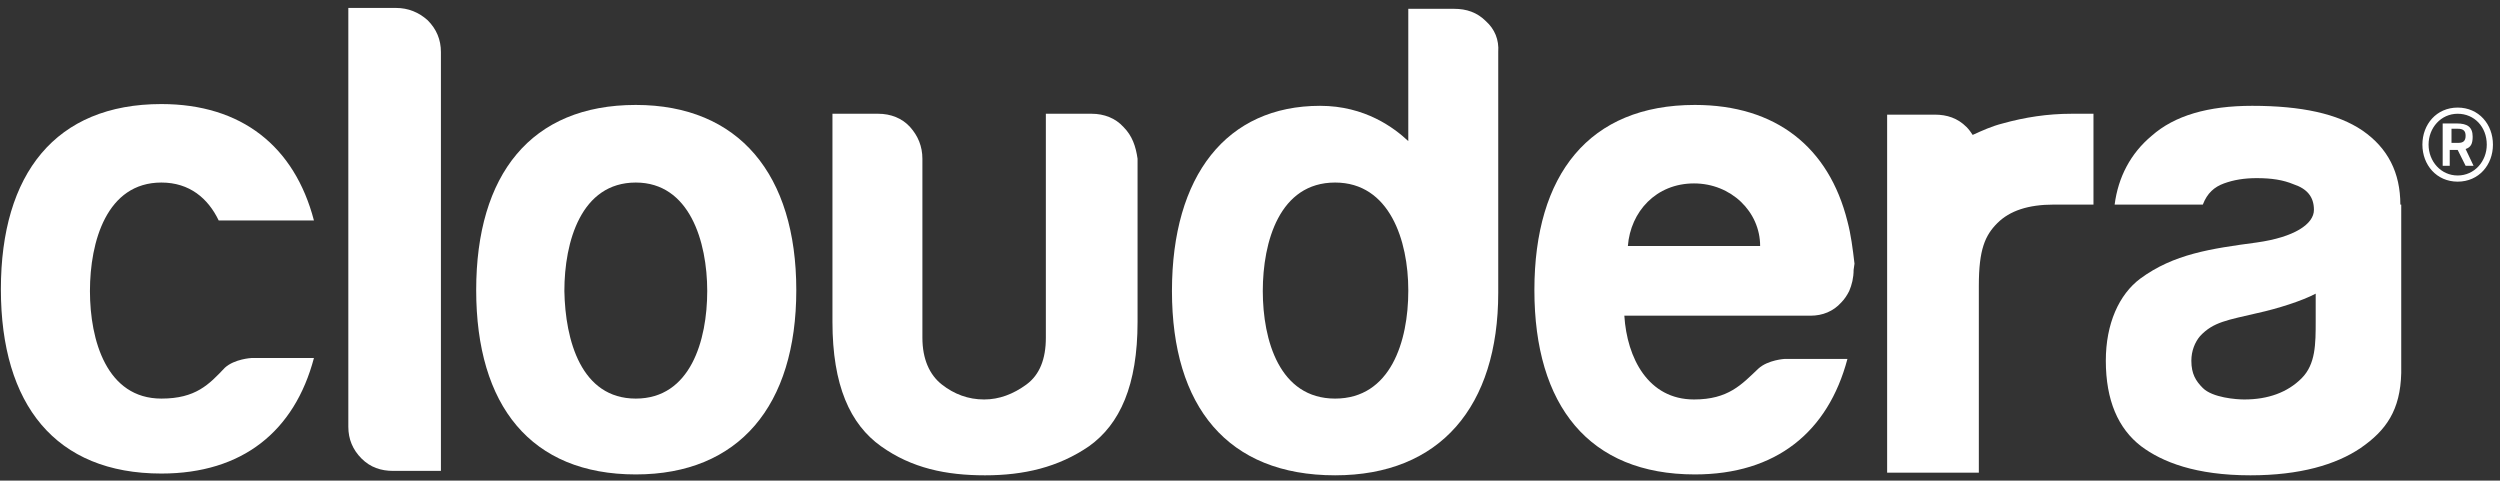 <?xml version="1.0" encoding="utf-8"?>
<!-- Generator: Adobe Illustrator 19.0.0, SVG Export Plug-In . SVG Version: 6.00 Build 0)  -->
<svg version="1.1" id="Layer_1" xmlns="http://www.w3.org/2000/svg" xmlns:xlink="http://www.w3.org/1999/xlink" x="0px" y="0px"
	 viewBox="0 0 283.5 54.5" style="enable-background:new 0 0 283.5 54.5;" xml:space="preserve">
<rect x="0" y="0" width="283.5" height="54.5" fill="#333333" stroke="none"/>
<style type="text/css">
	.st0{fill:#FFFFFF;}
</style>
<path id="XMLID_29_" class="st0" d="M234.9,12.9c-2.7,0-5.3,0.4-7.8,1.1c-1.2,0.3-2.3,0.8-3.4,1.3c-0.2-0.3-0.4-0.6-0.7-0.9
	c-1-1-2.2-1.4-3.6-1.4h-5.4v40.6h10.4V32.4c0-4.1,0.7-5.7,2.1-7.1c1.4-1.4,3.5-2.1,6.4-2.1h4.5V12.9H234.9z"/>
<path id="XMLID_28_" class="st0" d="M44.9,0.9h-5.4v47.5c0,1.4,0.5,2.6,1.5,3.6c1,1,2.2,1.4,3.6,1.4h5.4V5.9c0-1.4-0.5-2.6-1.5-3.6
	C47.5,1.4,46.3,0.9,44.9,0.9"/>
<path class="st0" d="M72.1,11.9c11.7,0,18.2,7.9,18.2,21c0,13.1-6.5,20.9-18.2,20.9C60.2,53.8,54,46,54,32.9
	C54,19.8,60.2,11.9,72.1,11.9 M72.1,45.2c6.2,0,8.1-6.6,8.1-12.2c0-5.6-2-12.3-8.1-12.3c-6.2,0-8.1,6.7-8.1,12.3
	C64.1,38.6,65.9,45.2,72.1,45.2"/>
<path id="XMLID_25_" class="st0" d="M18.3,45.2c-6.2,0-8.1-6.6-8.1-12.2c0-5.6,1.9-12.3,8.1-12.3c3.2,0,5.3,1.8,6.5,4.3h10.8
	c-2.2-8.4-8.2-13.2-17.3-13.2c-12,0-18.2,7.9-18.2,21c0,13.1,6.2,20.9,18.2,20.9c9.2,0,15.1-4.8,17.3-13.1h-7.1c0,0-1.9,0.1-3,1.1
	C23.7,43.6,22.2,45.2,18.3,45.2"/>
<path id="XMLID_24_" class="st0" d="M127.4,14.4c-0.9-1-2.2-1.5-3.6-1.5h-5.2v25.4c0,2.4-0.7,4.2-2.2,5.3s-3.1,1.7-4.8,1.7
	c-1.8,0-3.4-0.6-4.8-1.7s-2.2-2.9-2.2-5.3V18c0-1.4-0.5-2.6-1.4-3.6c-0.9-1-2.2-1.5-3.6-1.5h-5.2v23.6c0,7.2,2,11.6,5.5,14.1
	c3.5,2.5,7.4,3.3,11.8,3.3c4.4,0,8.3-0.9,11.8-3.3c3.5-2.5,5.5-6.9,5.5-14.1V18C128.8,16.6,128.4,15.4,127.4,14.4"/>
<path class="st0" d="M151.4,45.2c-6.3,0-8.2-6.6-8.2-12.2c0-5.6,1.9-12.3,8.2-12.3c6.2,0,8.3,6.6,8.3,12.2v0.1
	C159.7,38.7,157.7,45.2,151.4,45.2 M168.5,2.4c-1-1-2.2-1.4-3.6-1.4h-5.2v15c-1.6-1.5-4.9-4-10-4c-10.6,0-16.8,7.9-16.8,21
	c0,13.1,6.3,20.9,18.5,20.9c11.9,0,18.5-7.8,18.5-20.7h0V5.9C170,4.5,169.5,3.3,168.5,2.4"/>
<path class="st0" d="M192.1,20.8c-4.3,0-7.2,3.2-7.5,7.1h15C199.6,24,196.3,20.8,192.1,20.8 M210.2,30.6c0,0.9-0.2,1.7-0.5,2.4
	c-0.2,0.4-0.5,0.9-0.9,1.3c-0.9,1-2.1,1.5-3.5,1.5h-21.1c0.3,4.8,2.7,9.5,7.9,9.5c3.9,0,5.4-1.7,7.3-3.5c1.1-1,3-1.1,3-1.1h7.1
	c-2.2,8.3-8.1,13.1-17.3,13.1c-12,0-18.2-7.8-18.2-20.9c0-13.1,6.2-21,18.2-21c9.2,0,15.2,4.8,17.3,13.2c0.4,1.5,0.6,3.1,0.8,4.8
	L210.2,30.6z"/>
<path class="st0" d="M261,42.9c-1.6,1.6-3.8,2.4-6.5,2.4c-0.9,0-3.6-0.2-4.7-1.3c-0.8-0.8-1.3-1.6-1.3-3.1c0-1.1,0.4-2.1,1-2.8
	c1.5-1.6,3.1-1.8,6.5-2.6c2.3-0.5,5.1-1.4,6.6-2.2v3.1C262.6,39,262.6,41.3,261,42.9 M272.2,23.2c0-3.6-1.4-6.4-4.3-8.4
	c-2.8-1.9-6.9-2.8-12.5-2.8c-5,0-8.8,1.1-11.4,3.4c-2.4,2-3.8,4.7-4.2,7.8h10c0.5-1.3,1.3-2,2.4-2.4c1.1-0.4,2.3-0.6,3.7-0.6
	c1.7,0,3,0.2,4.2,0.7c1.5,0.5,2.3,1.4,2.3,2.9c0,1.6-2.2,3.1-6.5,3.7c-5.2,0.7-9.4,1.3-13.2,4.1c-2.4,1.8-3.9,5.1-3.9,9.3
	c0,4.5,1.4,7.7,4,9.7c2.4,1.8,6.2,3.3,12.4,3.3c5.6,0,9.7-1.2,12.5-3.1c2.9-2,4.5-4.3,4.6-8.5V23.2z"/>
<path class="st0" d="M277.9,16.2h0.9c0.5,0,0.8-0.2,0.8-0.8c0-0.6-0.3-0.8-0.9-0.8h-0.7V16.2z M278.7,17h-0.9v1.8H277V14h1.6
	c1.2,0,1.8,0.4,1.8,1.5c0,0.8-0.2,1.2-0.8,1.4l0.9,1.9h-0.9L278.7,17z M278.7,19.9c1.9,0,3.3-1.6,3.3-3.5c0-2-1.4-3.5-3.3-3.5
	c-1.9,0-3.3,1.6-3.3,3.5C275.4,18.3,276.8,19.9,278.7,19.9 M278.7,12.2c2.4,0,4,1.9,4,4.2c0,2.3-1.6,4.2-4,4.2c-2.4,0-4-1.9-4-4.2
	C274.7,14.1,276.3,12.2,278.7,12.2"/>
</svg>
